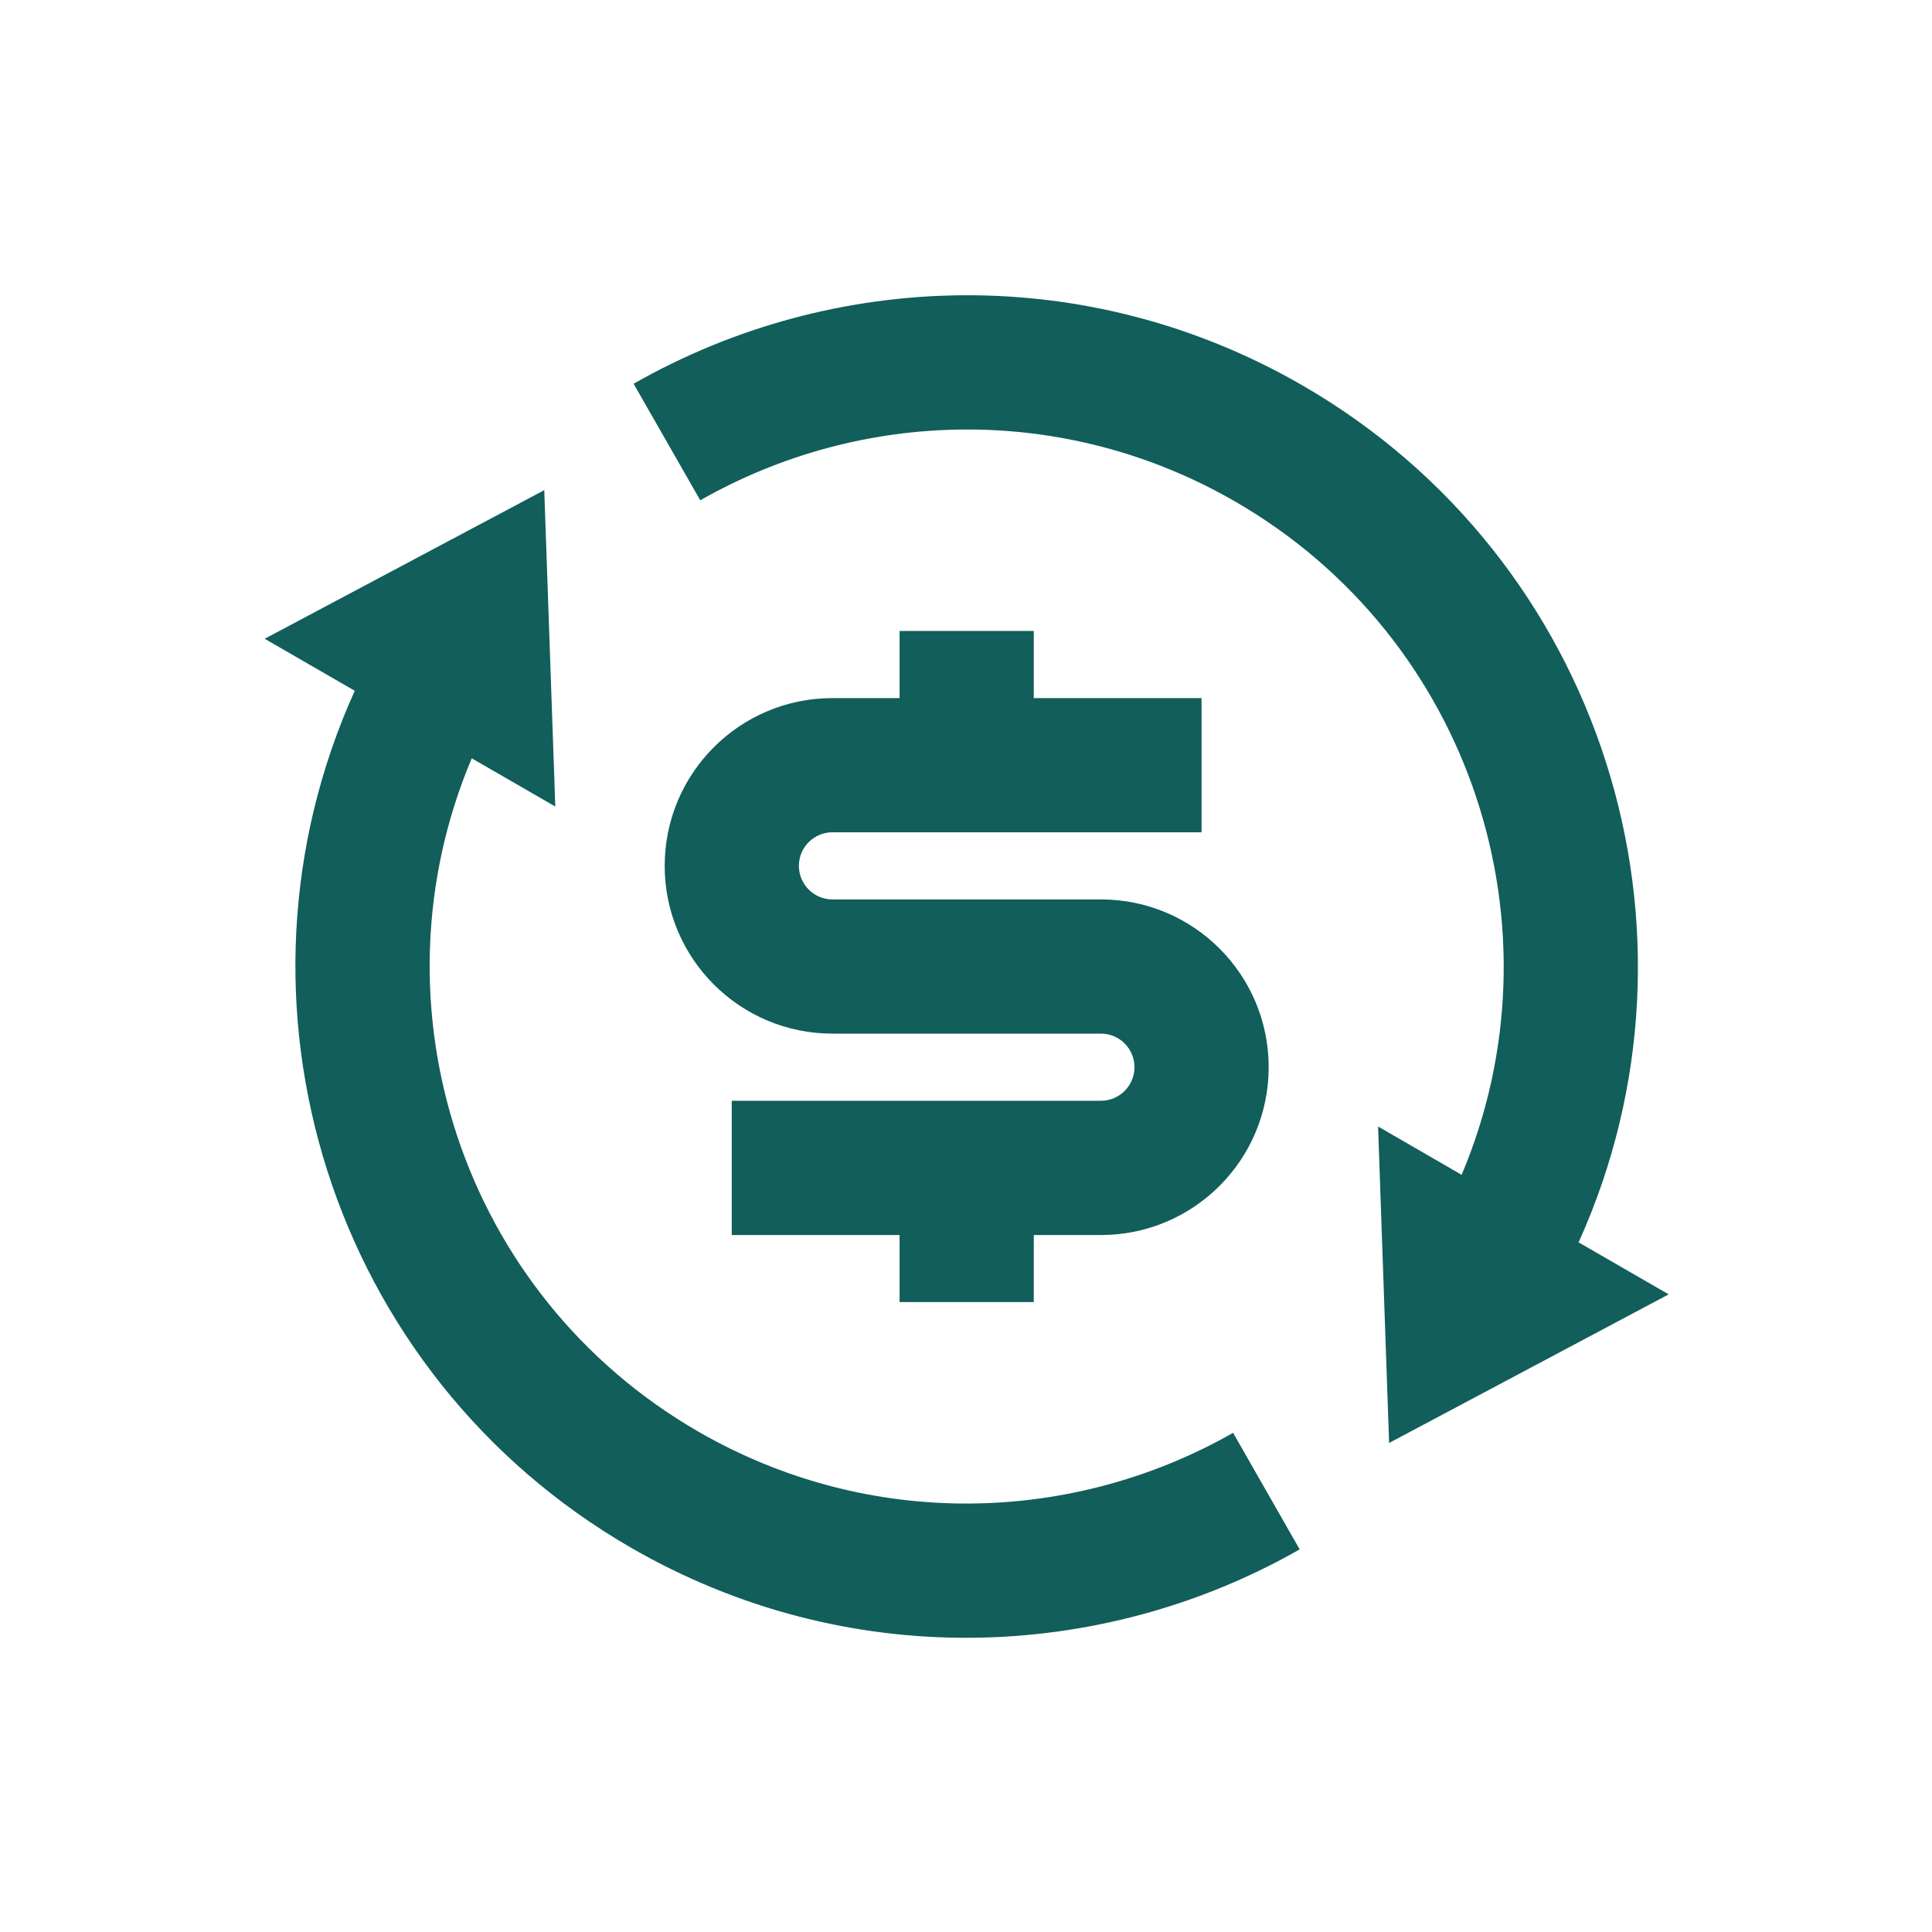<svg width="24" height="24" viewBox="0 0 24 24" fill="none" xmlns="http://www.w3.org/2000/svg">
<path d="M18.157 14.594C19.447 11.539 18.289 7.931 15.343 6.23C13.215 5.001 10.69 5.079 8.699 6.215L7.871 4.767C10.361 3.347 13.516 3.25 16.177 4.786C19.921 6.948 21.354 11.575 19.61 15.433L20.729 16.079L17.256 17.925L17.119 13.994L18.157 14.594ZM5.86 9.42C4.57 12.474 5.728 16.082 8.673 17.783C10.802 19.012 13.326 18.934 15.318 17.799L16.145 19.247C13.656 20.666 10.501 20.763 7.84 19.227C4.096 17.065 2.662 12.438 4.407 8.581L3.288 7.935L6.761 6.089L6.898 10.019L5.86 9.42ZM9.09 13.674H13.676C13.906 13.674 14.093 13.488 14.093 13.257C14.093 13.027 13.906 12.84 13.676 12.84H10.341C9.19 12.84 8.257 11.907 8.257 10.756C8.257 9.605 9.19 8.672 10.341 8.672H11.175V7.838H12.842V8.672H14.926V10.339H10.341C10.111 10.339 9.924 10.526 9.924 10.756C9.924 10.986 10.111 11.173 10.341 11.173H13.676C14.827 11.173 15.76 12.106 15.76 13.257C15.76 14.409 14.827 15.342 13.676 15.342H12.842V16.175H11.175V15.342H9.09V13.674Z" fill="#115E5B"/>
</svg>
